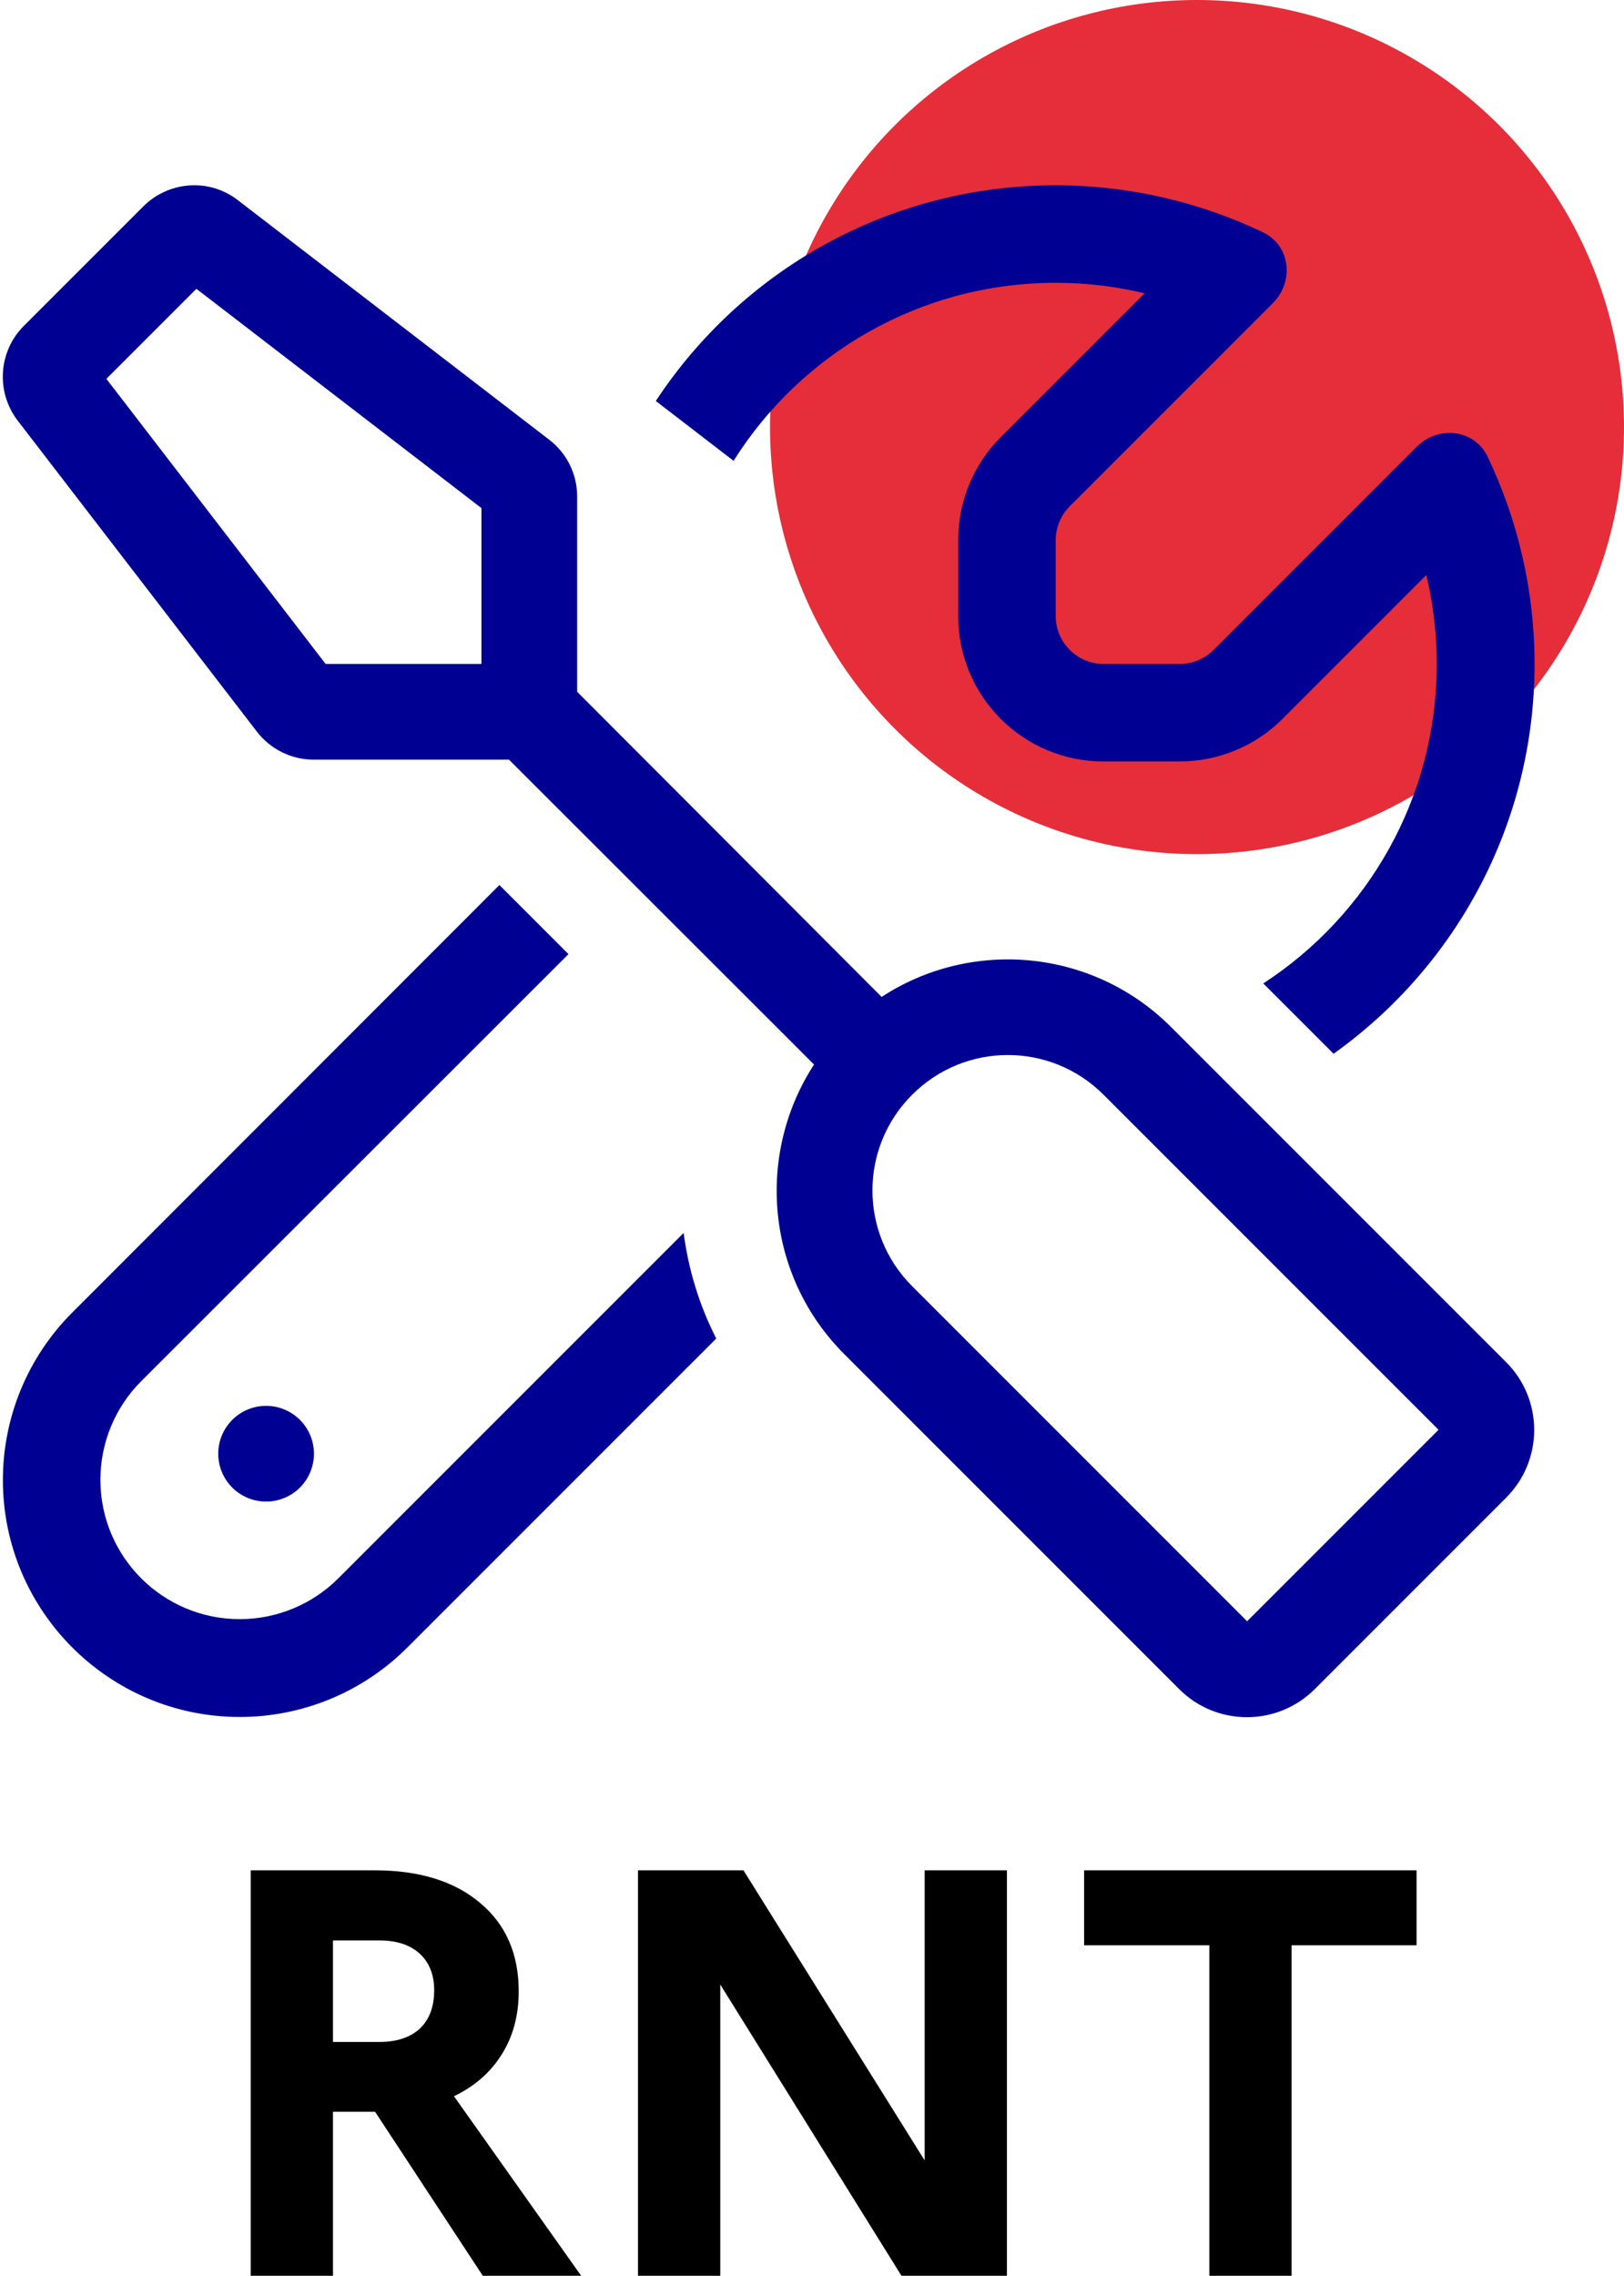 <svg width="561" height="786" viewBox="0 0 561 786" fill="none" xmlns="http://www.w3.org/2000/svg">
<g clip-path="url(#clip0_37_1241)">
<path d="M86.606 786V645.961H129.379C144.809 645.961 156.951 649.704 165.805 657.191C174.724 664.613 179.184 674.802 179.184 687.758C179.184 696.091 177.23 703.35 173.324 709.535C169.483 715.72 163.982 720.538 156.82 723.988L200.766 786H166.781L129.574 729.359H115.023V786H86.606ZM115.023 705.238H131.039C137.029 705.238 141.684 703.708 145.004 700.648C148.324 697.523 149.984 693.096 149.984 687.367C149.984 682.029 148.324 677.829 145.004 674.77C141.684 671.71 137.029 670.18 131.039 670.18H115.023V705.238Z" fill="black"/>
<path d="M220.395 786V645.961H256.82L319.418 746.156V645.961H347.836V786H311.41L248.812 685.414V786H220.395Z" fill="black"/>
<path d="M374.496 671.84V645.961H489.34V671.84H446.176V786H417.758V671.84H374.496Z" fill="black"/>
<circle cx="413.5" cy="147.5" r="147.5" fill="#E52E39"/>
<path d="M67.848 99.749L166.312 175.483V229.312H112.483L36.749 130.848L67.848 99.749ZM199.375 238.921C199.375 238.508 199.375 237.991 199.375 237.578V171.453C199.375 163.704 195.759 156.472 189.663 151.822L82.21 69.166C72.394 61.52 58.446 62.45 49.56 71.232L8.232 112.561C-0.55 121.343 -1.48 135.291 6.063 145.21L88.719 252.663C93.368 258.759 100.704 262.375 108.35 262.375H174.475C174.888 262.375 175.405 262.375 175.818 262.375L281.205 367.658C261.057 398.654 264.467 440.499 291.64 467.672L407.359 583.391C420.274 596.306 441.248 596.306 454.163 583.391L520.288 517.266C533.203 504.351 533.203 483.377 520.288 470.462L404.569 354.743C377.396 327.57 335.551 324.057 304.555 344.308L199.375 238.921ZM315.094 378.094C333.381 359.806 362.931 359.806 381.219 378.094L496.937 493.812L430.812 559.937L315.094 444.219C296.806 425.931 296.806 396.381 315.094 378.094ZM108.453 502.078C108.453 497.694 106.711 493.489 103.611 490.389C100.511 487.289 96.306 485.547 91.922 485.547C87.537 485.547 83.333 487.289 80.233 490.389C77.132 493.489 75.391 497.694 75.391 502.078C75.391 506.462 77.132 510.667 80.233 513.767C83.333 516.868 87.537 518.609 91.922 518.609C96.306 518.609 100.511 516.868 103.611 513.767C106.711 510.667 108.453 506.462 108.453 502.078ZM24.97 453.311C9.576 468.706 1 489.473 1 511.17C1 556.321 37.679 593 82.83 593C104.527 593 125.294 584.424 140.689 569.03L247.419 462.3C241.53 450.728 237.81 438.433 236.157 425.828L116.822 545.163C107.833 554.152 95.538 559.214 82.83 559.214C56.276 559.214 34.682 537.724 34.682 511.067C34.682 498.359 39.745 486.063 48.734 477.075L196.379 329.533L172.512 305.666L24.97 453.311ZM496.318 229.312C496.318 275.6 472.451 316.205 436.392 339.659L460.672 363.939C502.723 333.976 530.103 284.795 530.103 229.312C530.103 203.689 524.214 179.409 513.882 157.711C509.336 148.206 496.834 146.863 489.395 154.302L419.241 224.456C416.141 227.556 411.905 229.312 407.565 229.312H381.219C372.127 229.312 364.687 221.873 364.687 212.781V186.538C364.687 182.198 366.444 177.962 369.544 174.863L439.698 104.708C447.137 97.269 445.794 84.767 436.288 80.221C414.591 69.889 390.311 64 364.687 64C306.931 64 256.098 93.55 226.548 138.494L253.412 159.158C276.659 122.169 317.883 97.682 364.687 97.682C375.329 97.682 385.558 98.922 395.374 101.299L345.677 150.996C336.274 160.398 331.005 173.21 331.005 186.538V212.781C331.005 240.574 353.529 262.995 381.219 262.995H407.462C420.79 262.995 433.602 257.726 443.004 248.323L492.701 198.626C495.078 208.442 496.318 218.774 496.318 229.312Z" fill="#000093"/>
</g>
<defs>
<clipPath id="clip0_37_1241">
<rect width="561" height="786" fill="white"/>
</clipPath>
</defs>
</svg>
